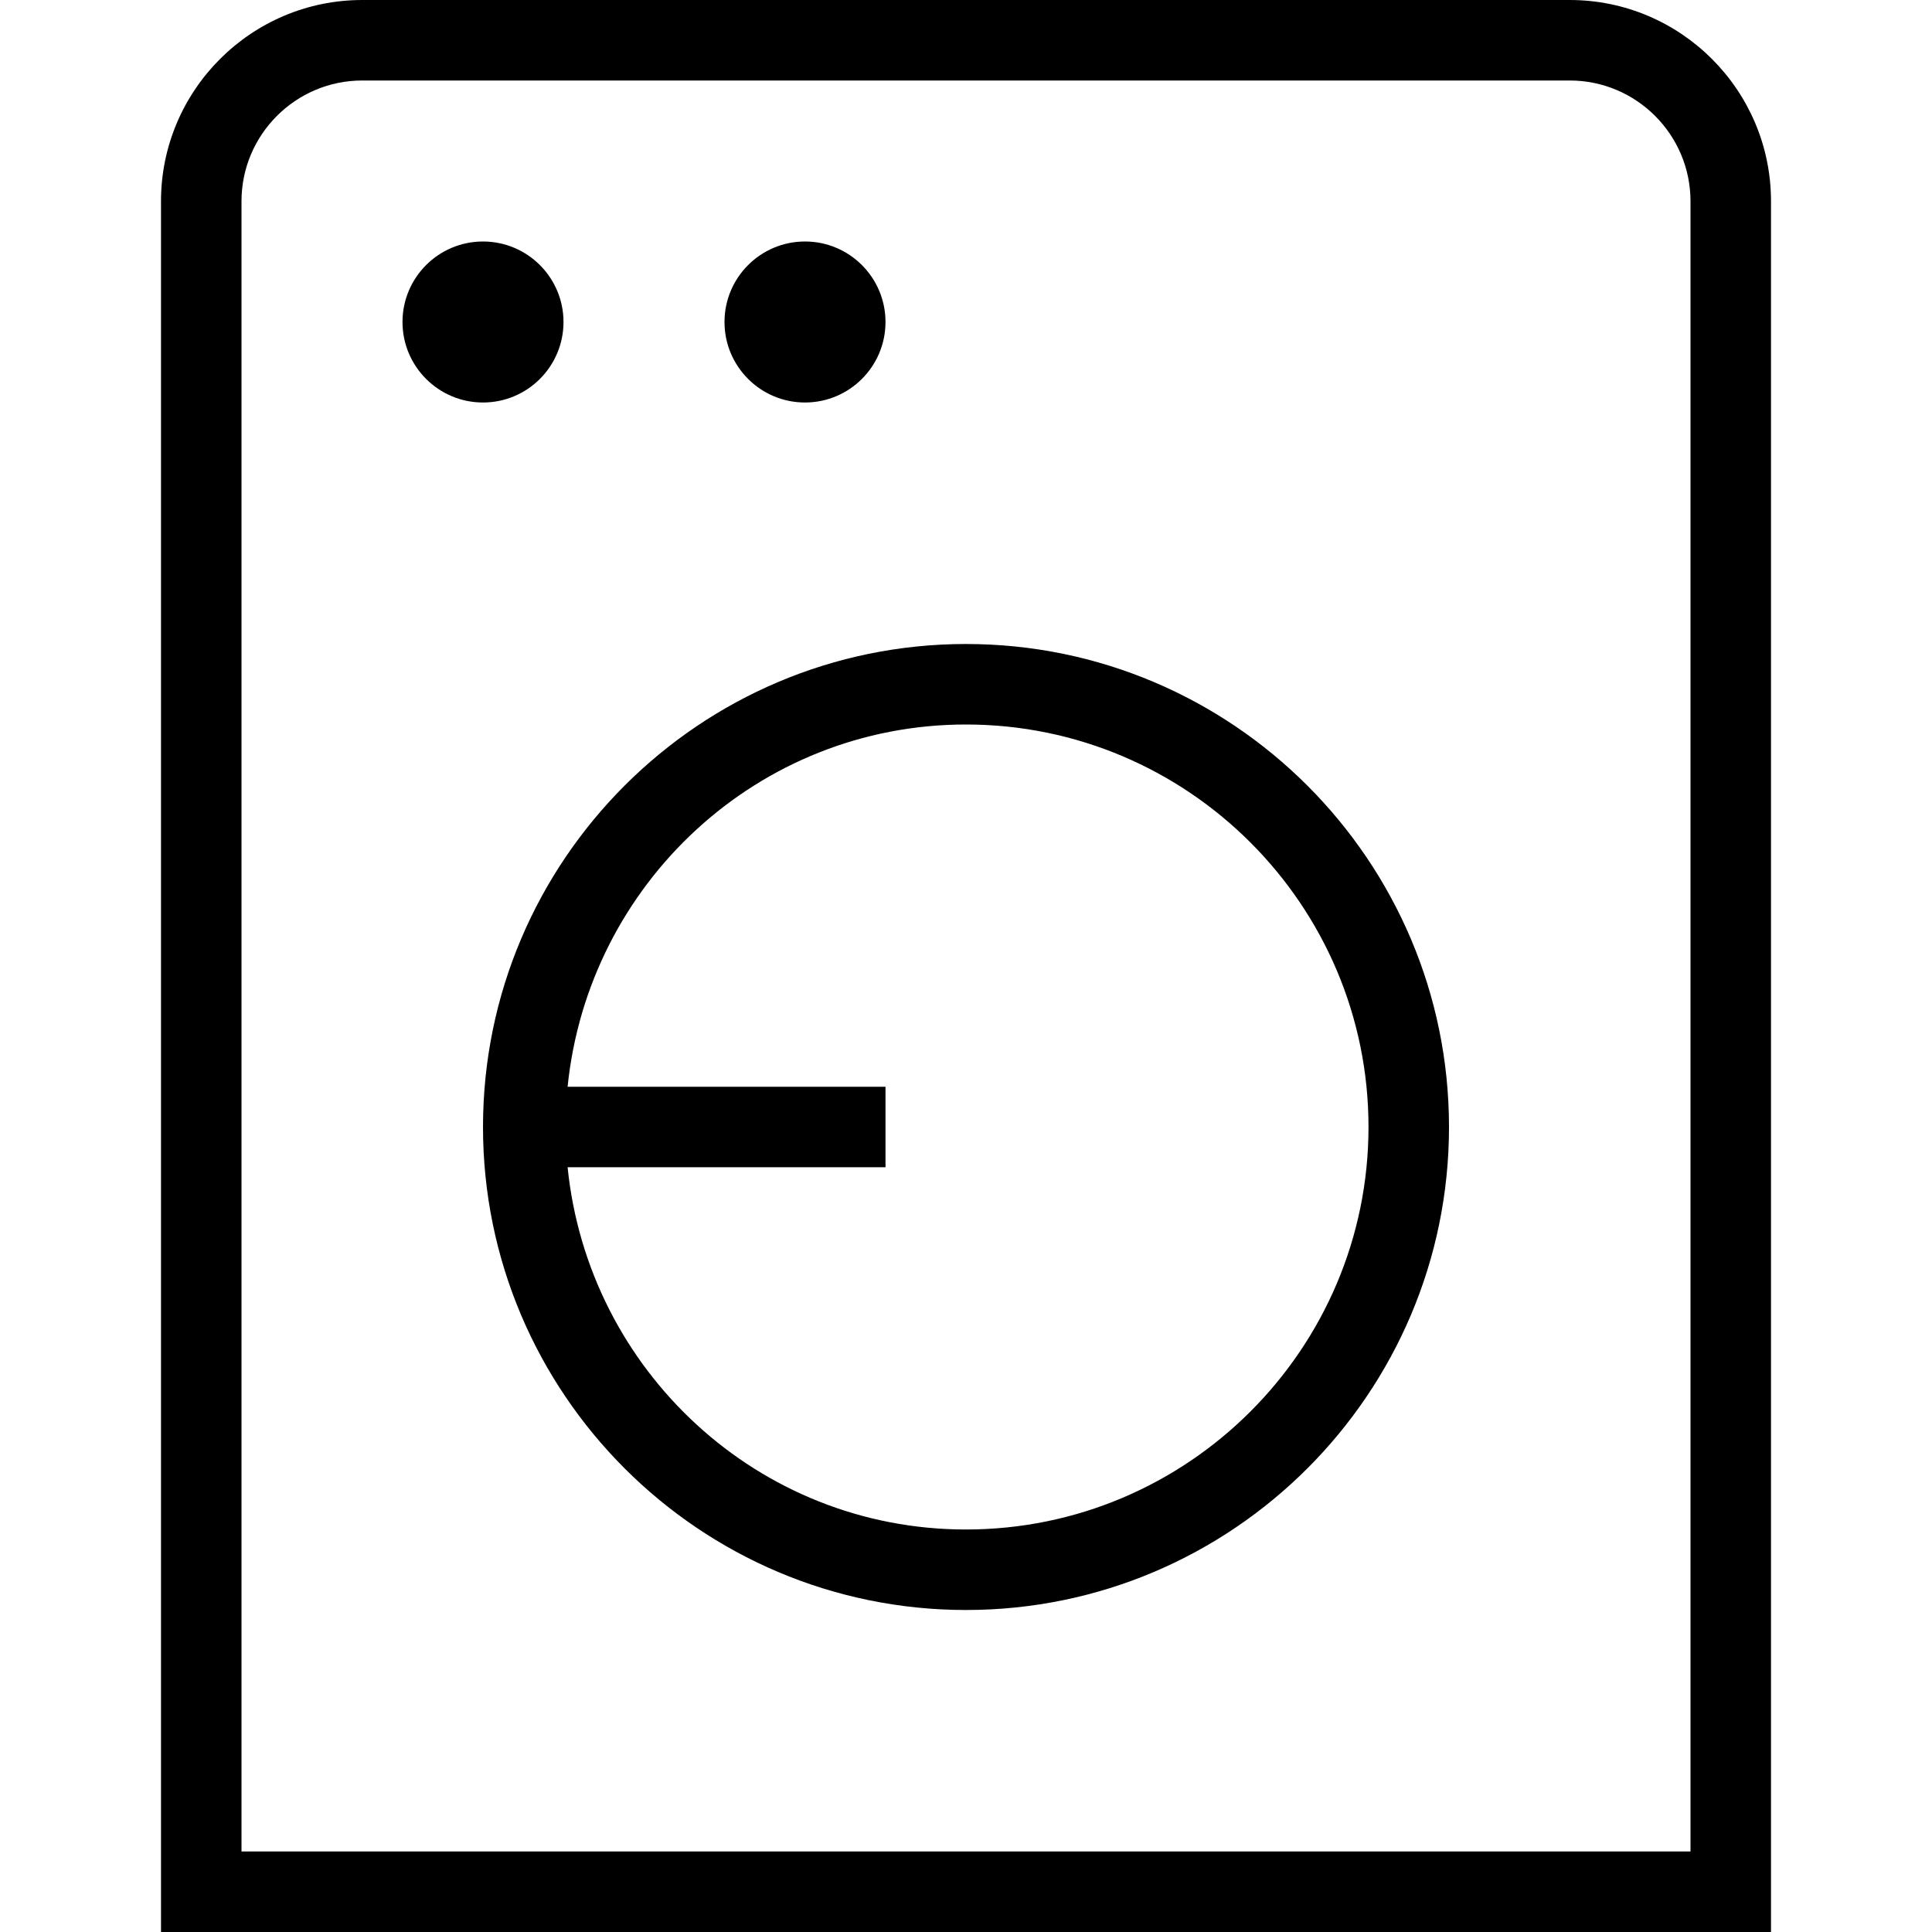<?xml version="1.0" encoding="UTF-8"?>
<svg xmlns="http://www.w3.org/2000/svg" id="Layer_1" data-name="Layer 1" viewBox="0 0 24 24">
  <path d="m19.5,0H4.5c-1.379,0-2.5,1.122-2.5,2.5v21.5h20V2.5c0-1.378-1.121-2.5-2.5-2.5Zm1.5,23H3V2.5c0-.827.673-1.5,1.5-1.5h15c.827,0,1.5.673,1.5,1.5v20.5ZM6,5c-.552,0-1-.448-1-1s.448-1,1-1,1,.448,1,1-.448,1-1,1Zm3-1c0-.552.448-1,1-1s1,.448,1,1-.448,1-1,1-1-.448-1-1Zm3,4c-3.309,0-6,2.691-6,6s2.691,6,6,6,6-2.691,6-6-2.691-6-6-6Zm0,11c-2.586,0-4.694-1.98-4.949-4.5h3.949v-1h-3.949c.255-2.52,2.364-4.5,4.949-4.5,2.757,0,5,2.243,5,5s-2.243,5-5,5Z"/>
</svg>
